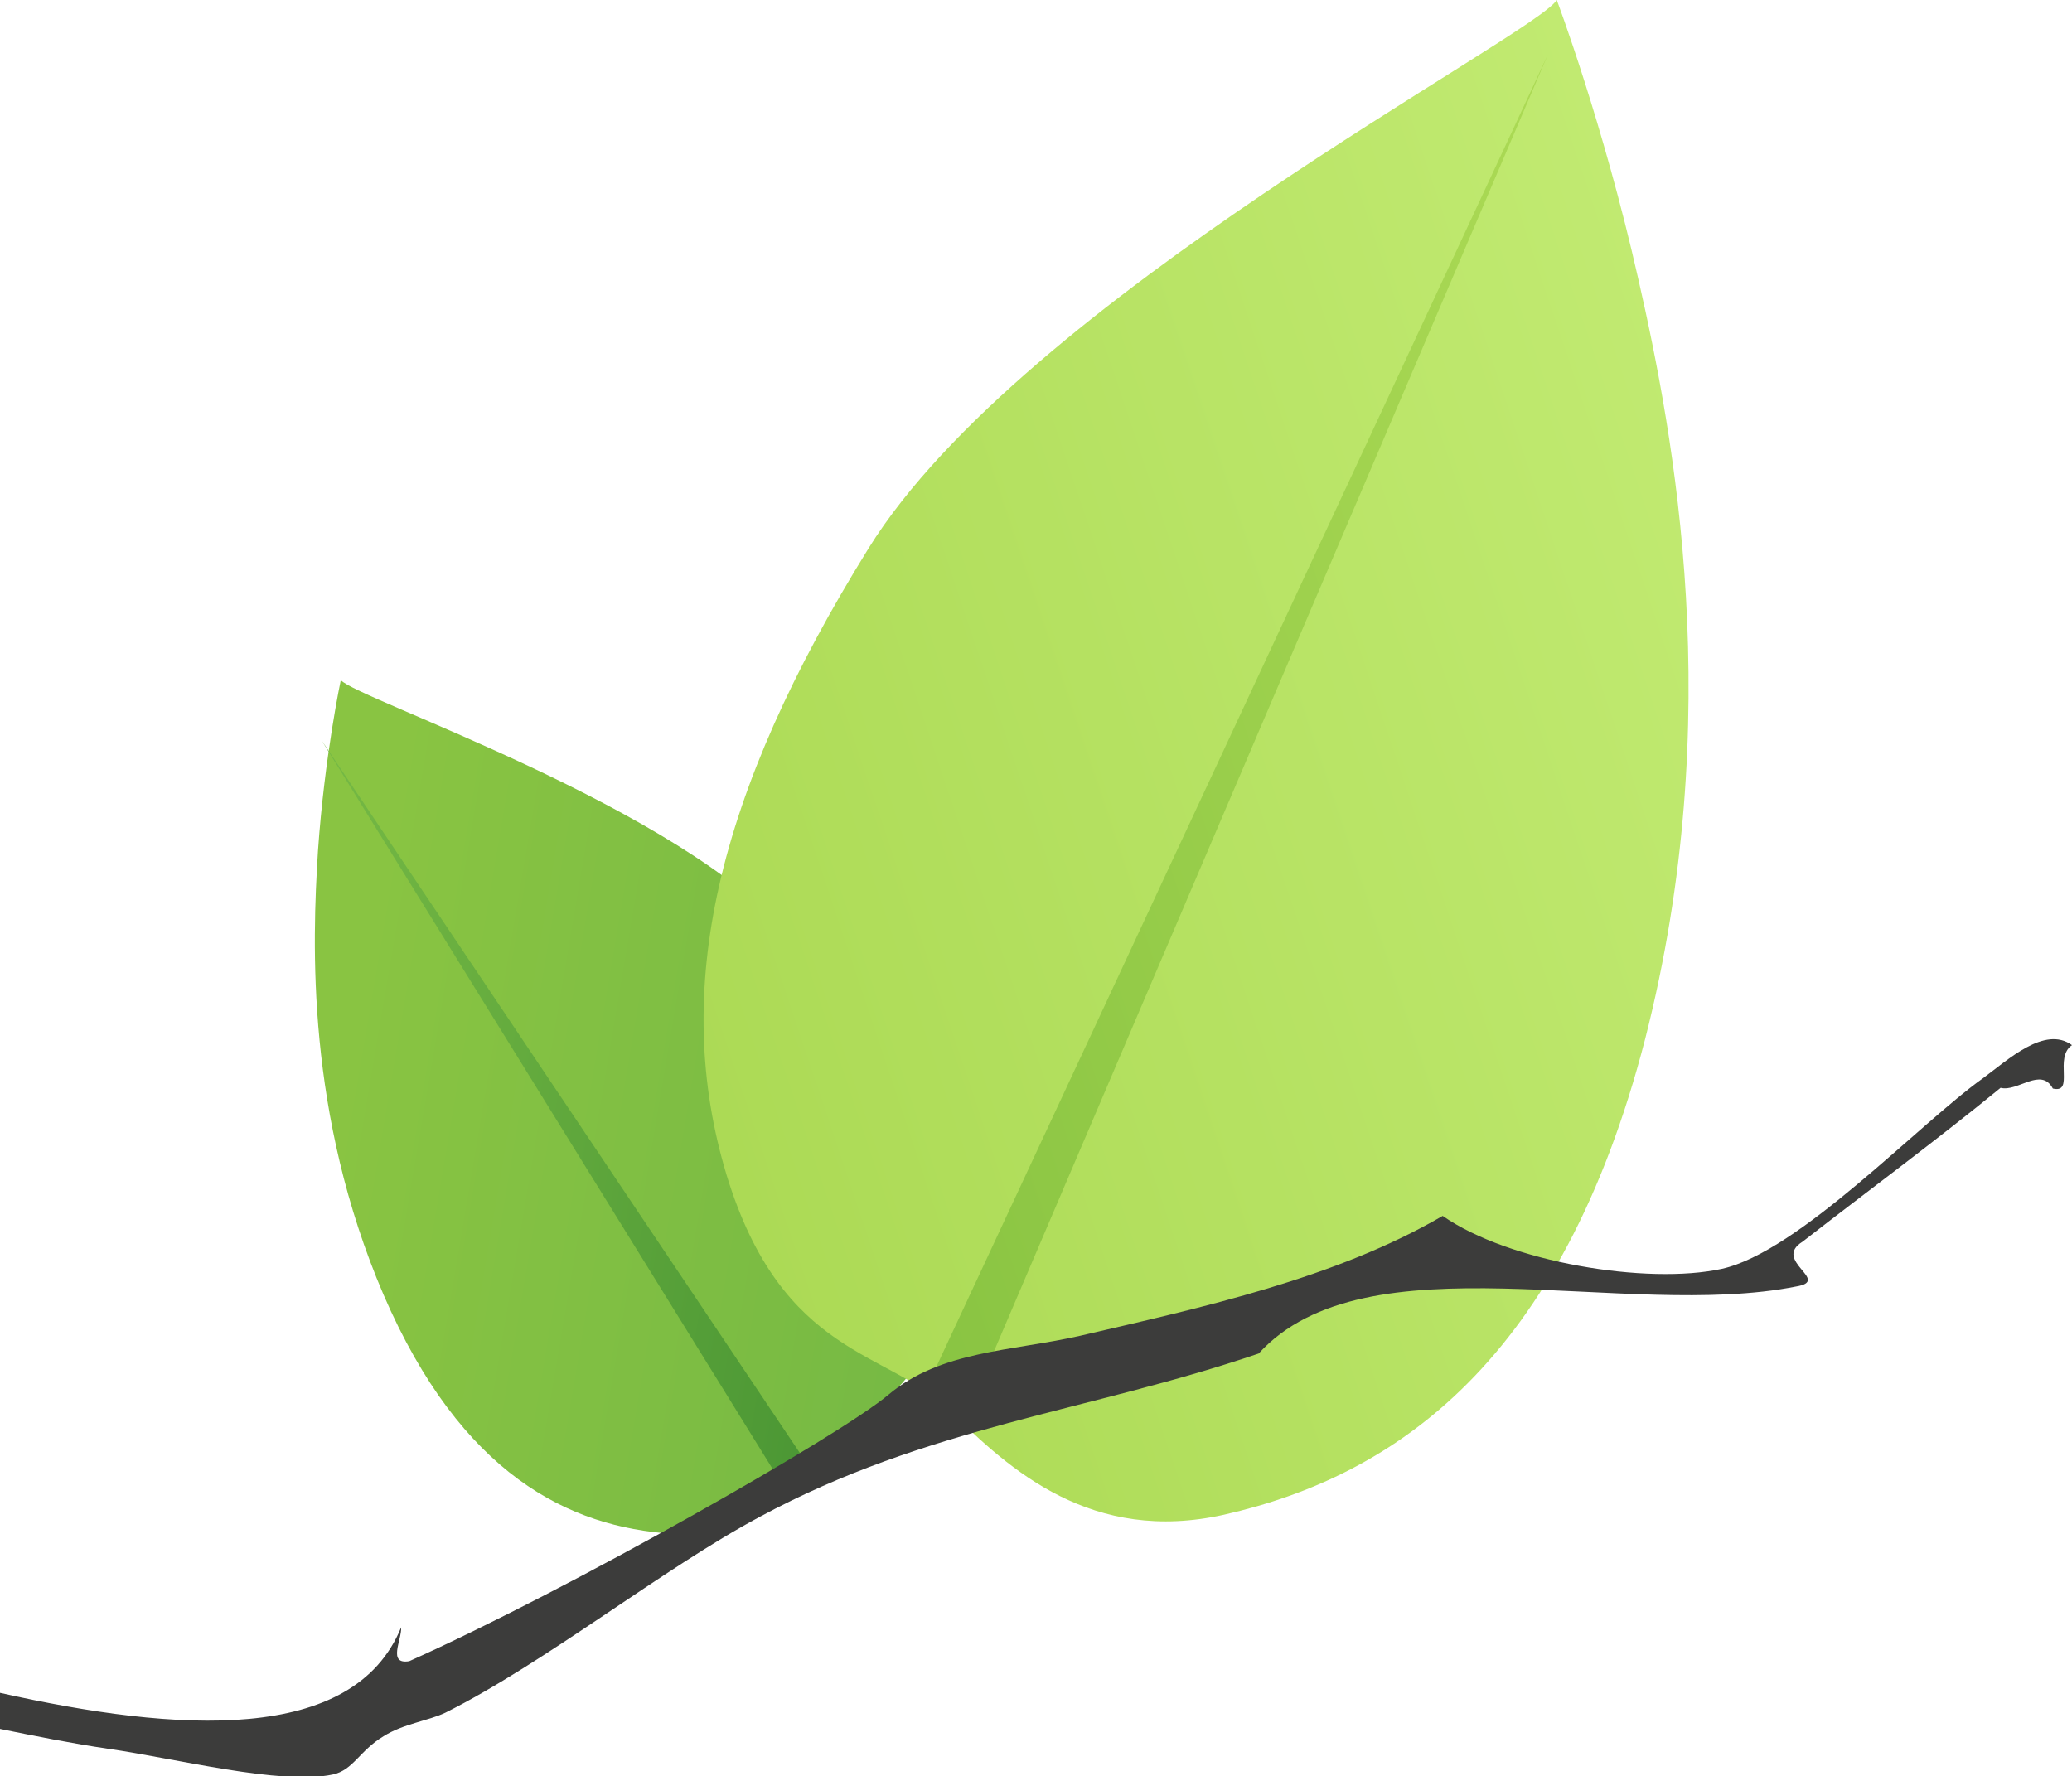 <?xml version="1.0" encoding="utf-8"?>
<!-- Generator: Adobe Illustrator 23.0.5, SVG Export Plug-In . SVG Version: 6.00 Build 0)  -->
<svg version="1.1" id="Layer_1" xmlns="http://www.w3.org/2000/svg" xmlns:xlink="http://www.w3.org/1999/xlink" x="0px" y="0px"
	 viewBox="0 0 281.5 241.3" style="enable-background:new 0 0 281.5 241.3;" xml:space="preserve">
<style type="text/css">
	.st0{fill:url(#SVGID_1_);}
	.st1{fill:url(#SVGID_2_);}
	.st2{fill:url(#SVGID_3_);}
	.st3{fill:url(#SVGID_4_);}
	.st4{fill-rule:evenodd;clip-rule:evenodd;fill:#3C3C3B;}
</style>
<linearGradient id="SVGID_1_" gradientUnits="userSpaceOnUse" x1="1038.575" y1="-1141.242" x2="1132.623" y2="-1141.242" gradientTransform="matrix(0.986 0.167 0.167 -0.986 -787.132 -1151.718)">
	<stop  offset="0" style="stop-color:#89C442"/>
	<stop  offset="1" style="stop-color:#74B844"/>
</linearGradient>
<path class="st0" d="M46.3,92.4c2.2,2.6,46.1,17.2,61.3,35c15.3,17.8,21.9,33.6,19.8,48.8c-2.2,15.2-11.5,15-15.5,20.5
	c-4.1,5.5-9.7,12.4-20.5,11.7c-14.1-0.9-28.7-8-39.3-32.5c-10.5-24.5-9.7-47.6-8.9-60.3C44.1,102.7,46.3,92.4,46.3,92.4L46.3,92.4z"
	/>
<linearGradient id="SVGID_2_" gradientUnits="userSpaceOnUse" x1="1040.698" y1="-1145.058" x2="1121.905" y2="-1145.058" gradientTransform="matrix(0.986 0.167 0.167 -0.986 -796.106 -1157.405)">
	<stop  offset="0" style="stop-color:#74B844"/>
	<stop  offset="1" style="stop-color:#4A9634"/>
</linearGradient>
<path class="st1" d="M43.7,100.6l65.7,97.9l-3,3.4"/>
<linearGradient id="SVGID_3_" gradientUnits="userSpaceOnUse" x1="-195.967" y1="2781.245" x2="-38.2" y2="2781.245" gradientTransform="matrix(-0.948 0.318 0.318 0.948 -829.243 -2488.952)">
	<stop  offset="0" style="stop-color:#C1EA71"/>
	<stop  offset="1" style="stop-color:#ACDA55"/>
</linearGradient>
<path class="st2" d="M211.5,0c-3,4.9-72.6,40.8-93.5,74.5c-20.9,33.7-26.8,60.2-19.3,85.1c7.6,24.9,22,23.8,30.3,32
	c8.2,8.2,19.4,18.2,37.3,14.2c23.4-5.3,45.9-20.9,57.2-64.6c11.2-43.8,3.9-82.1-0.9-103.2C217.8,16.7,211.5,0,211.5,0L211.5,0z"/>
<linearGradient id="SVGID_4_" gradientUnits="userSpaceOnUse" x1="-192.377" y1="2772.668" x2="-54.898" y2="2772.668" gradientTransform="matrix(-0.948 0.318 0.318 0.948 -829.235 -2488.809)">
	<stop  offset="0" style="stop-color:#ACDA55"/>
	<stop  offset="1" style="stop-color:#89C442"/>
</linearGradient>
<path class="st3" d="M210.3,7.4l-84.3,180.9l4.9,5"/>
<path class="st4" d="M281.5,142c-3.7-2.7-8.7,2-12.1,4.5c-8.7,6.2-25,23.6-35.5,25.9c-10.1,2.2-28.9-0.9-37.9-7.2
	c-14.6,8.5-32.5,12.4-49.3,16.3c-9.3,2.1-18.9,2-26,8c-6.5,5.5-43.4,26.5-65.1,36.2c-3,0.5-1-2.9-1.1-4.6C48,237,24.1,235.4,0,230
	v4.9c4.9,1,9.9,2,14.7,2.7c9.1,1.3,23.5,5,30.5,3.5c2.8-0.6,3.6-3.2,6.9-5.2c2.7-1.7,6.1-2.1,8.4-3.2c13.6-6.8,29.6-19.6,42.7-26.6
	c22.8-12.3,44.6-14.3,67.8-22.2c14.6-16,49.8-4.5,73-9.1c4.9-0.8-3.3-3.5,0.9-6.1c9-7,18.1-13.7,26.9-20.9c2.3,0.6,5.5-2.9,7.1,0.1
	C281.9,148.6,279,143.7,281.5,142z"/>
</svg>
